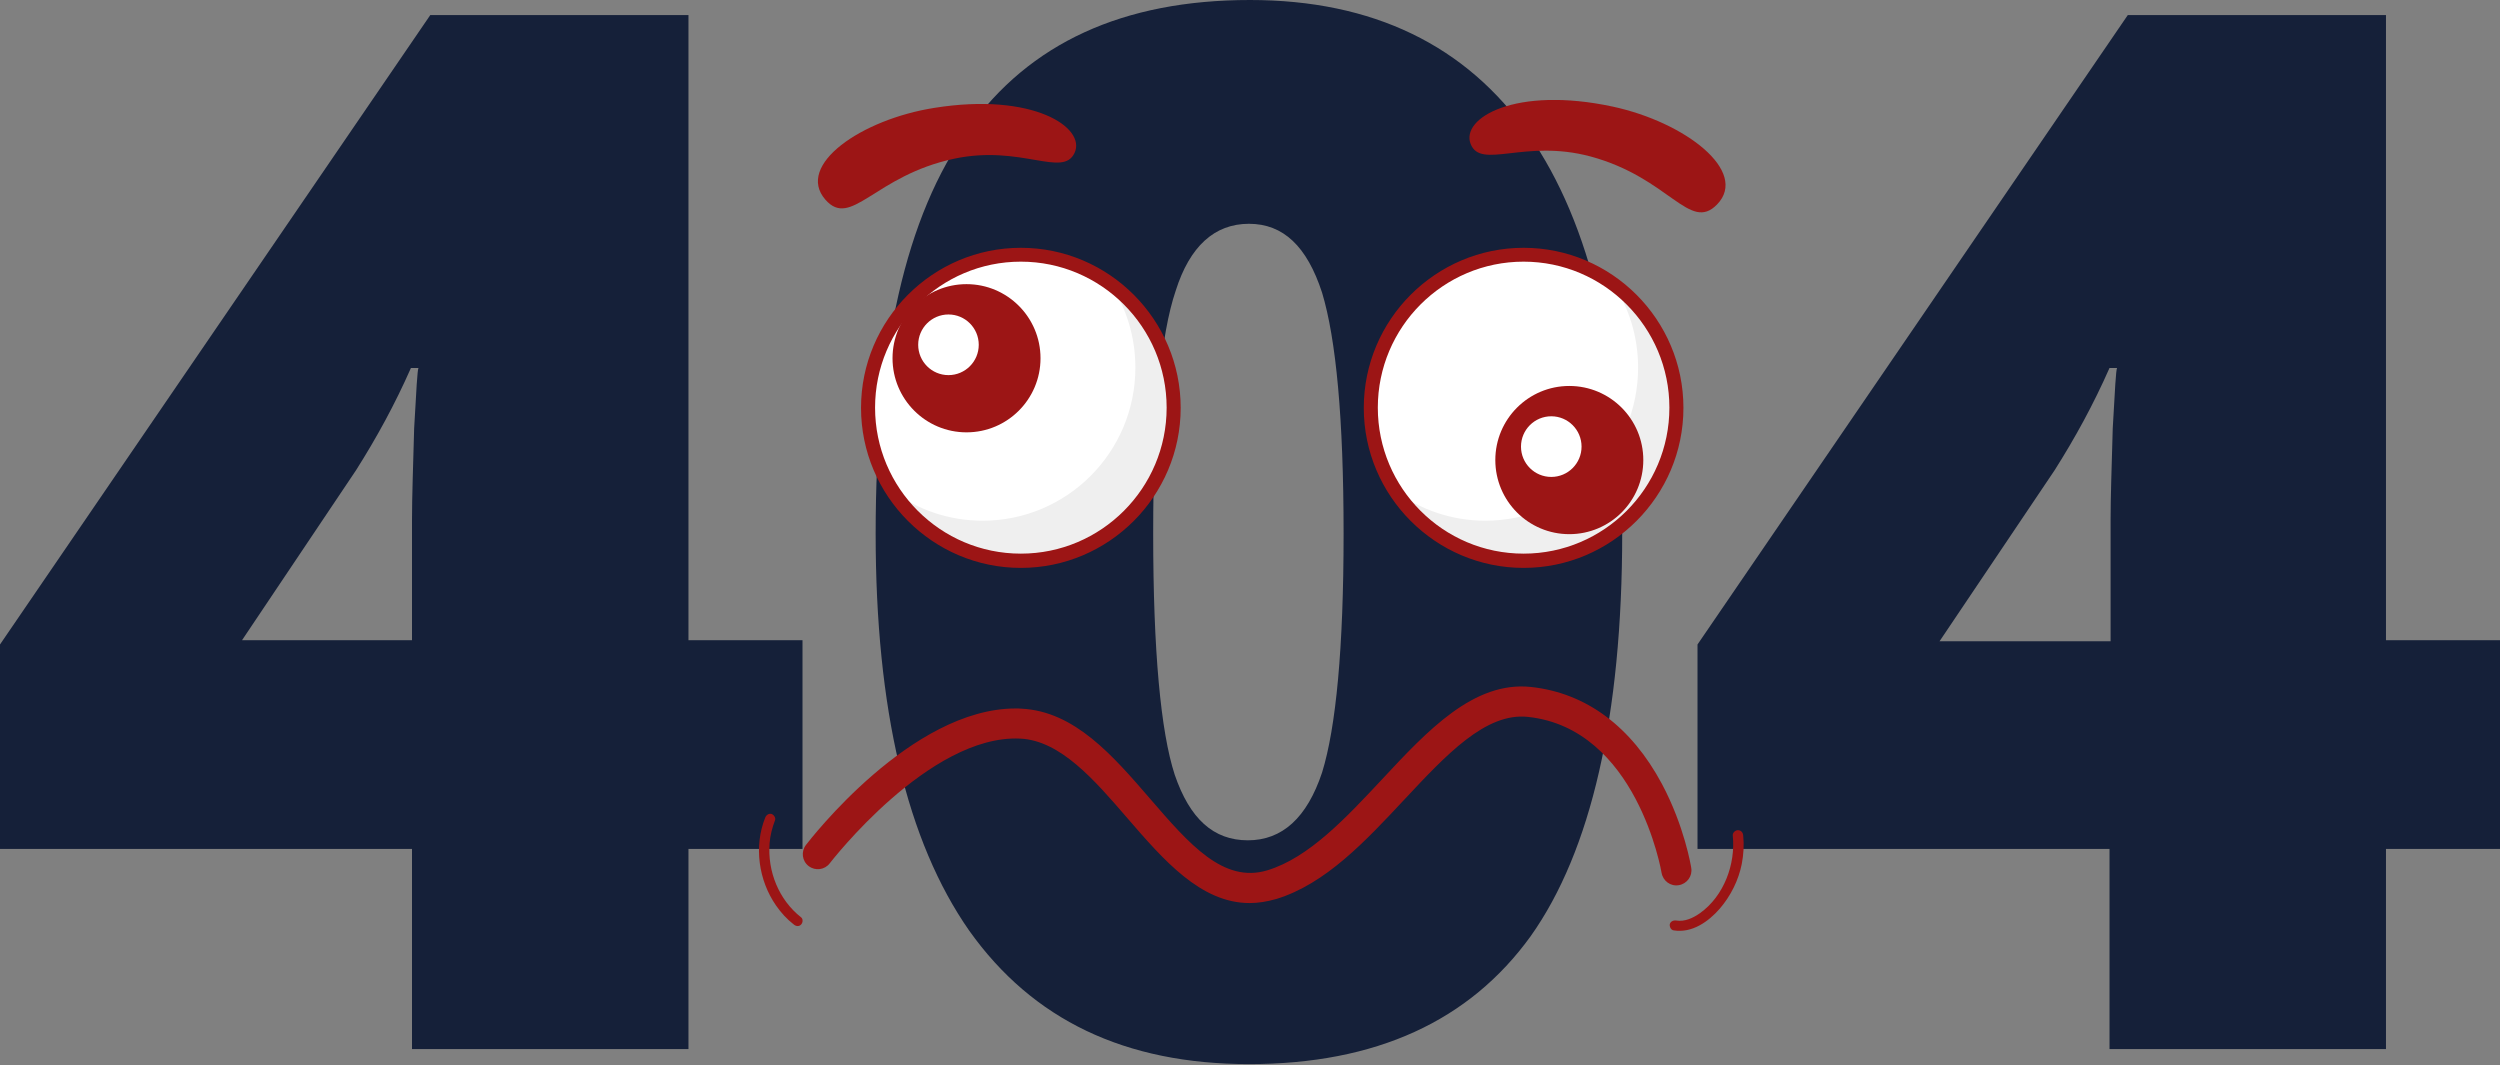 <svg width="460" height="196" viewBox="0 0 460 196" fill="none" xmlns="http://www.w3.org/2000/svg">
<rect x="0" y="0" width="460" height="196" fill="#808080" stroke="none"/>
<g clip-path="url(#clip0_1613_18158)">
<path d="M147.659 156.2H126.678V193.023H75.809V156.2H0V118.585L79.174 2.771H126.678V117.794H147.659V156.2ZM75.809 117.794V95.621C75.809 91.463 76.007 85.92 76.205 78.793C76.601 71.666 76.799 68.102 76.997 67.707H75.611C72.642 74.438 69.277 80.575 65.516 86.514L44.535 117.794H75.809Z" fill="#152039"/>
<path d="M298.486 98.194C298.486 131.85 292.746 156.596 281.661 172.236C270.379 187.876 253.159 195.795 229.802 195.795C207.04 195.795 190.018 187.678 178.339 171.246C166.859 154.815 161.119 130.464 161.119 98.194C161.119 64.341 166.661 39.594 178.142 23.757C189.424 7.919 206.644 0 230 0C252.565 0 269.785 8.315 281.265 24.747C292.746 41.178 298.486 65.529 298.486 98.194ZM212.186 98.194C212.186 119.773 213.572 134.621 216.145 142.54C218.916 150.657 223.271 154.617 229.605 154.617C235.938 154.617 240.491 150.459 243.262 142.144C245.835 133.829 247.221 119.179 247.221 98.194C247.221 77.011 245.835 62.361 243.262 53.849C240.491 45.336 236.136 41.178 229.802 41.178C223.469 41.178 218.916 45.336 216.343 53.453C213.572 61.569 212.186 76.417 212.186 98.194Z" fill="#152039"/>
<path d="M460.001 156.2H439.02V193.023H388.151V156.2H312.342V118.585L391.516 2.771H439.02V117.794H460.001V156.2ZM388.349 117.794V95.621C388.349 91.463 388.547 85.92 388.745 78.793C389.14 71.666 389.338 68.102 389.536 67.707H388.151C385.182 74.438 381.817 80.575 378.056 86.514L356.877 117.992H388.349V117.794Z" fill="#152039"/>
</g>
<g clip-path="url(#clip1_1613_18158)">
<path d="M280.341 103.163C295.869 103.163 308.457 90.557 308.457 75.007C308.457 59.457 295.869 46.852 280.341 46.852C264.813 46.852 252.225 59.457 252.225 75.007C252.225 90.557 264.813 103.163 280.341 103.163Z" fill="white"/>
<path d="M187.839 103.163C203.367 103.163 215.955 90.557 215.955 75.007C215.955 59.457 203.367 46.852 187.839 46.852C172.311 46.852 159.723 59.457 159.723 75.007C159.723 90.557 172.311 103.163 187.839 103.163Z" fill="white"/>
<path d="M204.37 52.283C207.248 56.717 208.908 61.964 208.908 67.654C208.908 83.21 196.326 95.81 180.792 95.81C174.593 95.81 168.874 93.778 164.225 90.379C169.243 98.101 177.914 103.163 187.802 103.163C203.337 103.163 215.919 90.563 215.919 75.007C215.919 65.696 211.38 57.419 204.37 52.283Z" fill="#EFEFEF"/>
<path d="M296.872 52.283C299.75 56.717 301.41 61.964 301.41 67.654C301.41 83.21 288.828 95.81 273.294 95.81C267.095 95.81 261.376 93.778 256.727 90.379C261.745 98.101 270.416 103.163 280.304 103.163C295.838 103.163 308.421 90.563 308.421 75.007C308.421 65.696 303.845 57.419 296.872 52.283Z" fill="#EFEFEF"/>
<path d="M187.837 104.493C171.639 104.493 158.43 91.265 158.43 75.044C158.43 58.823 171.639 45.595 187.837 45.595C204.036 45.595 217.245 58.823 217.245 75.044C217.245 91.265 204.036 104.493 187.837 104.493ZM187.837 48.145C173.041 48.145 161.013 60.19 161.013 75.007C161.013 89.824 173.041 101.87 187.837 101.87C202.634 101.87 214.662 89.824 214.662 75.007C214.662 60.227 202.634 48.145 187.837 48.145Z" fill="#9C1515"/>
<path d="M177.84 79.552C185.36 79.552 191.455 73.448 191.455 65.918C191.455 58.388 185.36 52.283 177.84 52.283C170.32 52.283 164.225 58.388 164.225 65.918C164.225 73.448 170.32 79.552 177.84 79.552Z" fill="#9C1515"/>
<path d="M174.519 69.022C177.596 69.022 180.09 66.524 180.09 63.442C180.09 60.361 177.596 57.863 174.519 57.863C171.442 57.863 168.947 60.361 168.947 63.442C168.947 66.524 171.442 69.022 174.519 69.022Z" fill="white"/>
<path d="M280.343 104.493C264.145 104.493 250.936 91.265 250.936 75.044C250.936 58.823 264.145 45.595 280.343 45.595C296.541 45.595 309.751 58.823 309.751 75.044C309.751 91.265 296.541 104.493 280.343 104.493ZM280.343 48.145C265.547 48.145 253.518 60.19 253.518 75.007C253.518 89.824 265.547 101.87 280.343 101.87C295.139 101.87 307.168 89.824 307.168 75.007C307.168 60.227 295.139 48.145 280.343 48.145Z" fill="#9C1515"/>
<path d="M288.754 98.286C296.274 98.286 302.369 92.181 302.369 84.651C302.369 77.121 296.274 71.017 288.754 71.017C281.234 71.017 275.139 77.121 275.139 84.651C275.139 92.181 281.234 98.286 288.754 98.286Z" fill="#9C1515"/>
<path d="M285.435 87.755C288.512 87.755 291.006 85.257 291.006 82.176C291.006 79.094 288.512 76.596 285.435 76.596C282.358 76.596 279.863 79.094 279.863 82.176C279.863 85.257 282.358 87.755 285.435 87.755Z" fill="white"/>
<path d="M151.862 36.727C156.622 42.196 160.902 32.293 175.624 29.19C187.911 26.603 195.586 32.774 197.726 28.118C199.866 23.462 190.051 16.959 171.971 19.841C158.504 21.947 146.327 30.372 151.862 36.727Z" fill="#9C1515"/>
<path d="M315.947 37.614C310.892 42.824 307.166 32.7 292.628 28.783C280.489 25.531 272.482 31.259 270.6 26.492C268.718 21.726 278.865 15.777 296.761 19.619C310.118 22.502 321.814 31.554 315.947 37.614Z" fill="#9C1515"/>
<path d="M229.938 166.163C220.935 166.163 214.109 158.255 207.43 150.533C201.379 143.512 195.106 136.233 187.69 135.901C170.975 135.125 152.858 158.625 152.674 158.847C151.751 160.066 150.017 160.288 148.799 159.364C147.582 158.44 147.36 156.703 148.283 155.484C149.095 154.45 167.654 130.358 186.878 130.358C187.247 130.358 187.579 130.358 187.948 130.395C197.726 130.876 204.774 139.041 211.6 146.949C218.832 155.336 225.105 162.579 233.185 160.14C240.86 157.812 247.686 150.459 254.328 143.365C262.63 134.46 271.19 125.259 281.743 126.405C291.853 127.513 300.155 133.684 305.8 144.251C309.933 152.011 311.151 159.401 311.188 159.696C311.446 161.211 310.413 162.615 308.9 162.874C307.387 163.133 305.985 162.098 305.727 160.583C305.69 160.325 301.151 134.053 281.153 131.91C273.367 131.06 266.098 138.894 258.387 147.133C251.265 154.745 243.923 162.652 234.809 165.424C233.111 165.904 231.488 166.163 229.938 166.163Z" fill="#9C1515"/>
<path d="M140.793 150.459C138.69 155.706 139.575 161.988 142.786 166.606C143.708 167.937 144.778 169.119 146.07 170.117C146.475 170.449 147.029 170.523 147.398 170.117C147.73 169.784 147.804 169.082 147.398 168.786C143.302 165.572 141.199 160.325 141.605 155.152C141.716 153.711 142.085 152.307 142.601 150.94C142.786 150.459 142.38 149.905 141.937 149.757C141.42 149.646 140.978 149.979 140.793 150.459Z" fill="#9C1515"/>
<path d="M307.942 171.188C311.3 171.742 314.362 169.599 316.465 167.16C318.458 164.833 319.897 161.951 320.487 158.958C320.819 157.221 320.93 155.447 320.746 153.711C320.709 153.193 320.34 152.75 319.786 152.75C319.307 152.75 318.79 153.193 318.827 153.711C319.38 158.995 317.203 164.87 312.813 168.01C311.558 168.897 310.008 169.636 308.422 169.377C307.905 169.304 307.389 169.525 307.241 170.043C307.167 170.486 307.425 171.114 307.942 171.188Z" fill="#9C1515"/>
</g>
<defs>
<clipPath id="clip0_1613_18158">
<rect width="460" height="195.795" fill="white"/>
</clipPath>
<clipPath id="clip1_1613_18158">
<rect width="181.169" height="152.862" fill="white" transform="translate(139.65 18.4)"/>
</clipPath>
</defs>
</svg>
